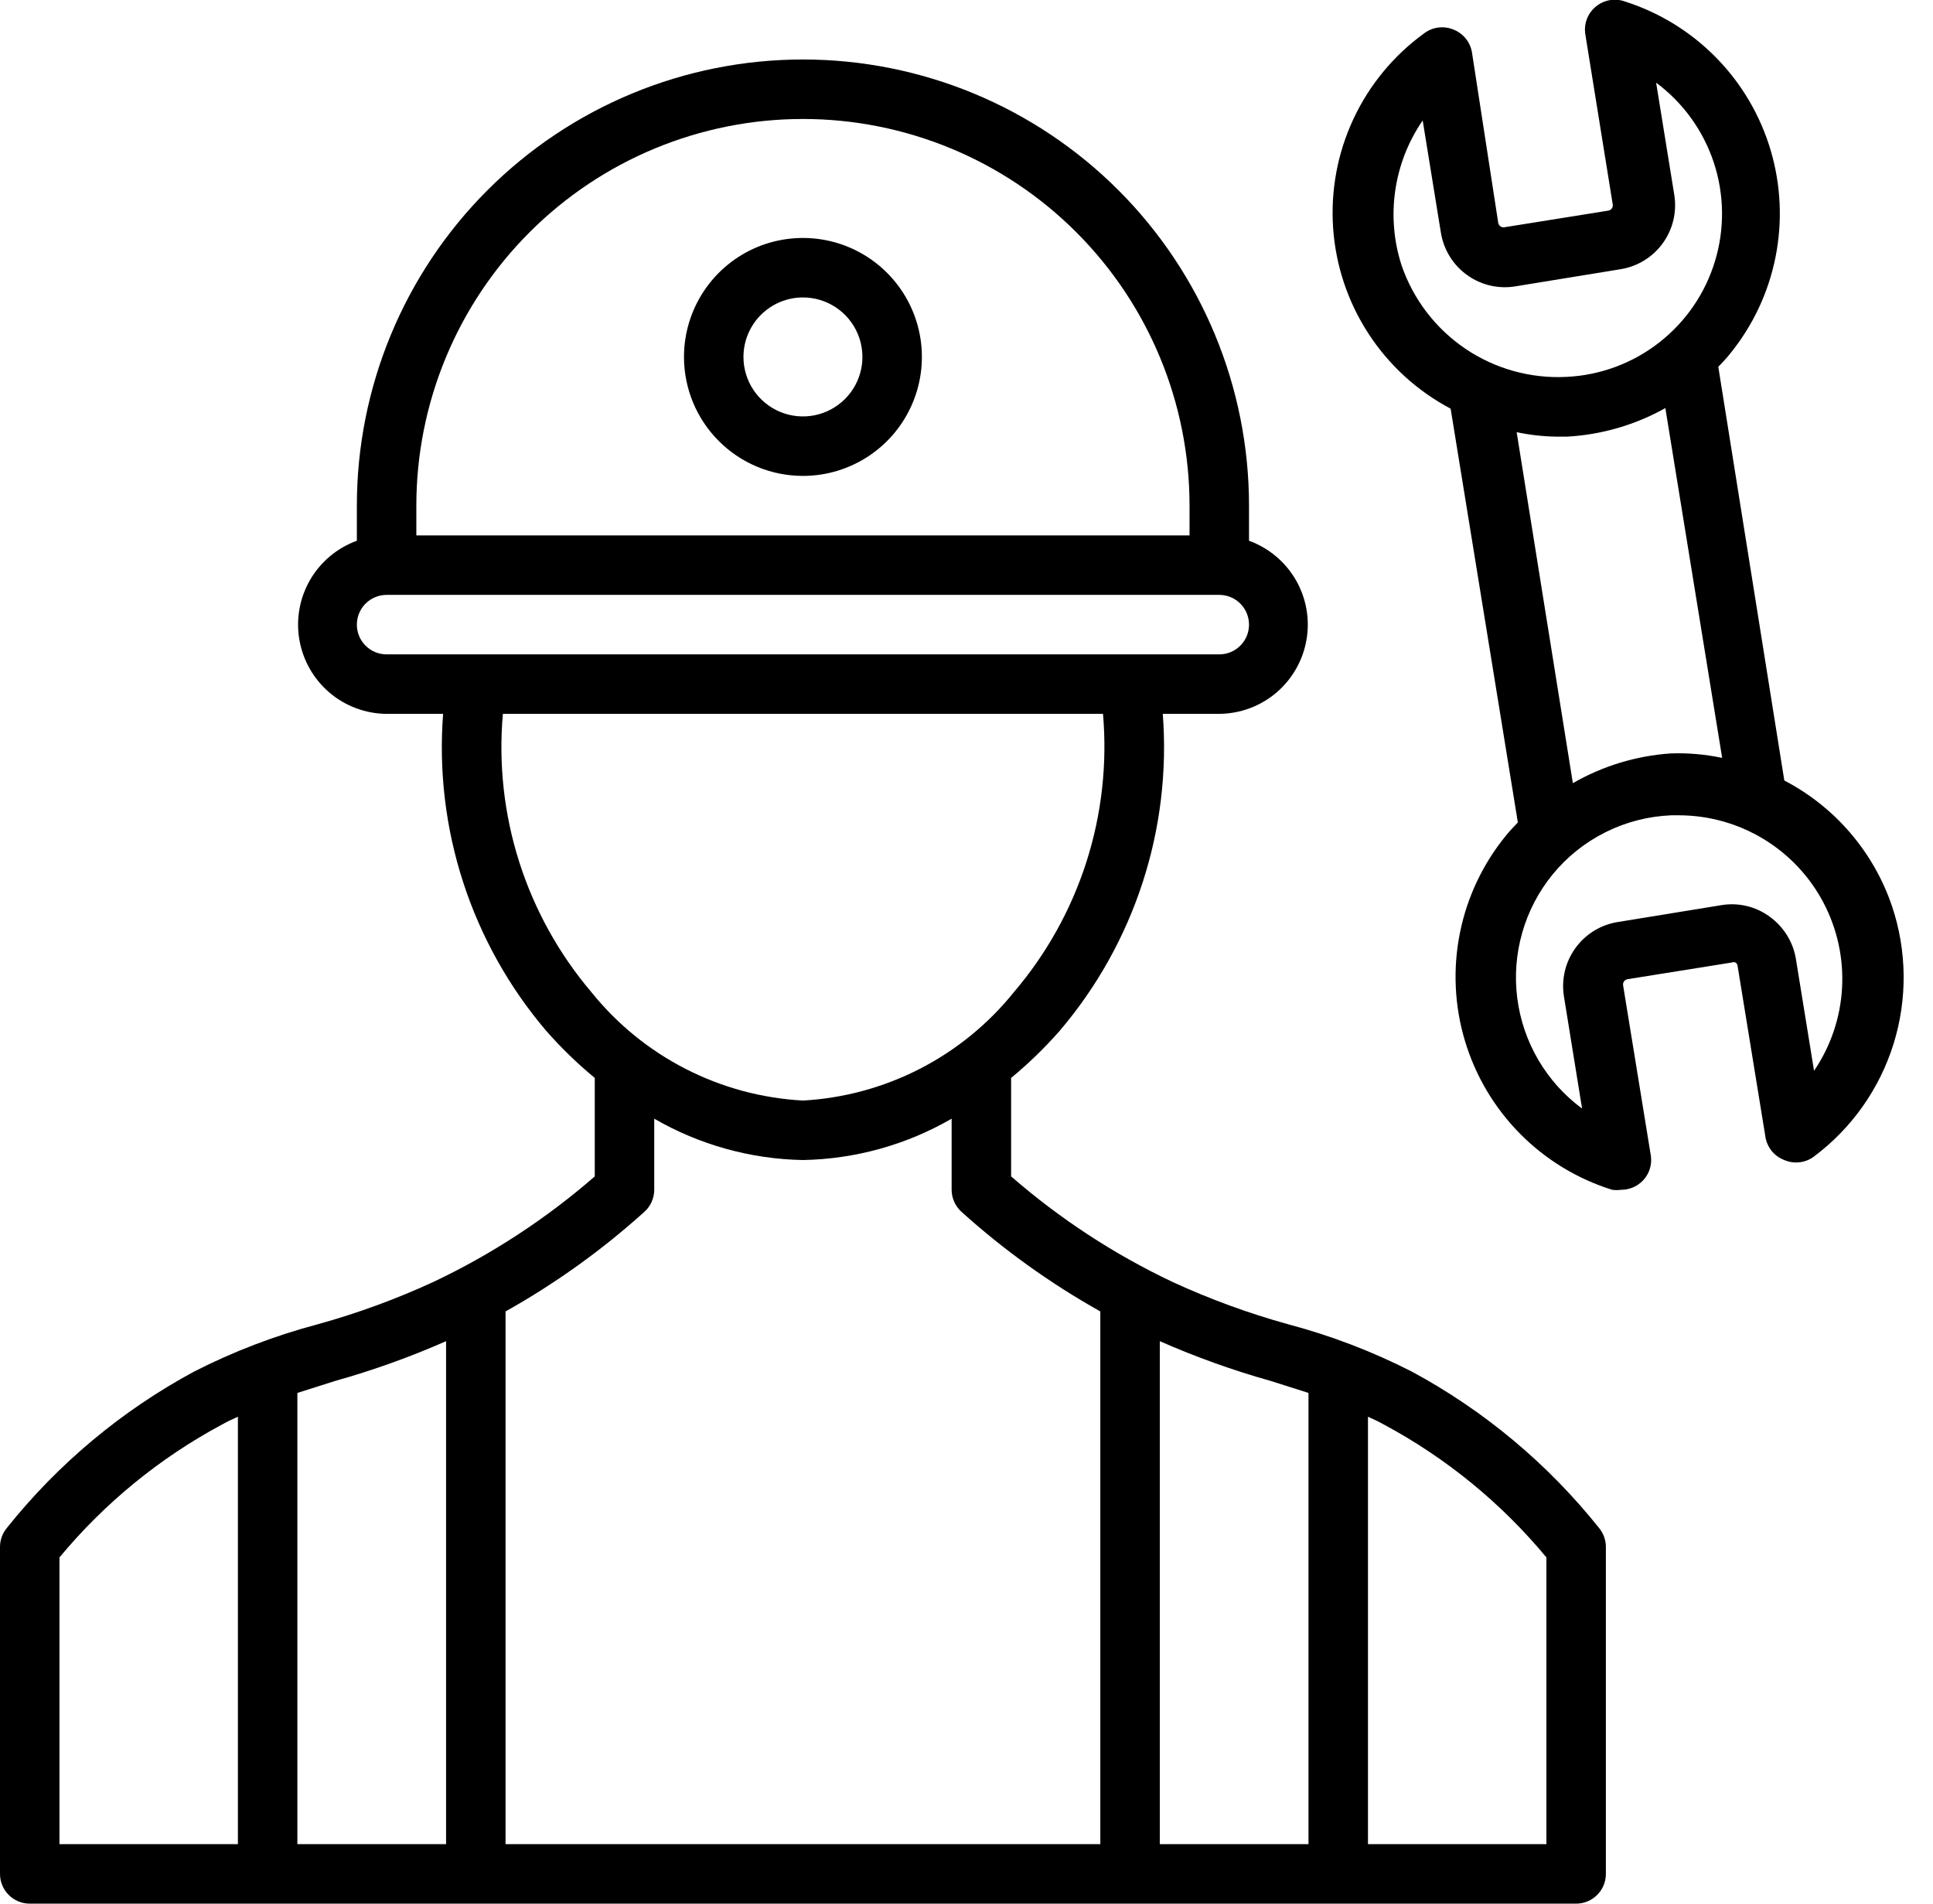 <svg width="65" height="64" viewBox="0 0 65 64" fill="none" xmlns="http://www.w3.org/2000/svg">
<path d="M27 16C27.791 16 28.564 15.765 29.222 15.326C29.88 14.886 30.393 14.262 30.695 13.531C30.998 12.8 31.078 11.996 30.923 11.22C30.769 10.444 30.388 9.731 29.828 9.172C29.269 8.612 28.556 8.231 27.78 8.077C27.004 7.923 26.2 8.002 25.469 8.304C24.738 8.607 24.114 9.12 23.674 9.778C23.235 10.435 23 11.209 23 12C23 13.061 23.421 14.078 24.172 14.828C24.922 15.579 25.939 16 27 16ZM27 10C27.396 10 27.782 10.117 28.111 10.337C28.44 10.557 28.696 10.869 28.848 11.235C28.999 11.6 29.039 12.002 28.962 12.39C28.884 12.778 28.694 13.134 28.414 13.414C28.134 13.694 27.778 13.884 27.39 13.962C27.002 14.039 26.6 13.999 26.235 13.848C25.869 13.696 25.557 13.44 25.337 13.111C25.117 12.782 25 12.396 25 12C25 11.47 25.211 10.961 25.586 10.586C25.961 10.211 26.47 10 27 10Z" fill="black"/>
<path d="M47.47 46.11C46.144 45.434 44.749 44.901 43.31 44.52C41.981 44.152 40.683 43.677 39.43 43.1C37.466 42.171 35.639 40.976 34 39.55V36.24C34.584 35.758 35.13 35.229 35.63 34.66C38.149 31.704 39.397 27.872 39.1 24H41C41.703 23.994 42.383 23.742 42.919 23.287C43.455 22.831 43.814 22.201 43.933 21.508C44.053 20.815 43.924 20.102 43.571 19.493C43.217 18.885 42.661 18.42 42 18.18V17C42 13.022 40.42 9.206 37.607 6.393C34.794 3.58 30.978 2 27 2C23.022 2 19.206 3.58 16.393 6.393C13.58 9.206 12 13.022 12 17V18.18C11.339 18.42 10.783 18.885 10.429 19.493C10.076 20.102 9.947 20.815 10.067 21.508C10.186 22.201 10.545 22.831 11.081 23.287C11.617 23.742 12.296 23.994 13 24H14.9C14.603 27.872 15.851 31.704 18.37 34.66C18.87 35.229 19.416 35.758 20 36.24V39.55C18.361 40.976 16.534 42.171 14.57 43.1C13.317 43.677 12.019 44.152 10.69 44.52C9.251 44.901 7.856 45.434 6.53 46.11C4.097 47.421 1.954 49.21 0.23 51.37C0.083 51.547 0.002 51.77 0 52V63C0 63.265 0.105 63.52 0.293 63.707C0.48 63.895 0.735 64 1 64H53C53.265 64 53.52 63.895 53.707 63.707C53.895 63.52 54 63.265 54 63V52C53.998 51.77 53.917 51.547 53.77 51.37C52.046 49.21 49.903 47.421 47.47 46.11ZM42.74 46.43L44 46.83V62H39V45.09C40.213 45.624 41.463 46.072 42.74 46.43ZM27 4C30.448 4 33.754 5.37 36.192 7.808C38.63 10.246 40 13.552 40 17V18H14V17C14 13.552 15.37 10.246 17.808 7.808C20.246 5.37 23.552 4 27 4ZM12 21C12 20.735 12.105 20.48 12.293 20.293C12.48 20.105 12.735 20 13 20H41C41.265 20 41.52 20.105 41.707 20.293C41.895 20.48 42 20.735 42 21C42 21.265 41.895 21.52 41.707 21.707C41.52 21.895 41.265 22 41 22H13C12.735 22 12.48 21.895 12.293 21.707C12.105 21.52 12 21.265 12 21ZM16.91 24H37.09C37.236 25.681 37.046 27.375 36.531 28.982C36.016 30.588 35.186 32.077 34.09 33.36C33.229 34.429 32.153 35.306 30.932 35.933C29.71 36.56 28.371 36.924 27 37C25.626 36.926 24.282 36.564 23.057 35.937C21.832 35.31 20.753 34.432 19.89 33.36C18.798 32.075 17.972 30.586 17.46 28.979C16.948 27.372 16.762 25.68 16.91 24ZM11.26 46.43C12.537 46.072 13.787 45.624 15 45.09V62H10V46.83L11.26 46.43ZM2 52.36C3.517 50.53 5.375 49.012 7.47 47.89C7.65 47.79 7.82 47.71 8 47.63V62H2V52.36ZM17 62V44.09C18.677 43.151 20.243 42.027 21.67 40.74C21.774 40.647 21.857 40.532 21.913 40.405C21.97 40.278 22 40.139 22 40V37.61C23.522 38.49 25.242 38.968 27 39C28.758 38.968 30.478 38.49 32 37.61V40C32 40.139 32.03 40.278 32.087 40.405C32.144 40.532 32.226 40.647 32.33 40.74C33.757 42.027 35.323 43.151 37 44.09V62H17ZM52 62H46V47.63C46.18 47.71 46.35 47.79 46.53 47.89C48.625 49.012 50.483 50.53 52 52.36V62Z" fill="black"/>
<path d="M63.62 30.46C63.001 28.64 61.705 27.128 60 26.24L57.78 12.33C57.918 12.194 58.048 12.05 58.17 11.9C58.94 10.955 59.467 9.836 59.705 8.641C59.944 7.445 59.886 6.21 59.538 5.042C59.19 3.873 58.562 2.808 57.708 1.938C56.855 1.068 55.801 0.42 54.64 0.05C54.472 -0.011 54.29 -0.025 54.114 0.008C53.938 0.042 53.774 0.122 53.64 0.24C53.511 0.352 53.413 0.496 53.355 0.657C53.297 0.818 53.282 0.991 53.31 1.16L54.23 6.87C54.239 6.916 54.229 6.964 54.203 7.004C54.177 7.043 54.136 7.07 54.09 7.08L50.59 7.64C50.566 7.644 50.542 7.644 50.519 7.639C50.495 7.633 50.473 7.623 50.453 7.609C50.434 7.595 50.417 7.578 50.405 7.557C50.392 7.537 50.384 7.514 50.38 7.49L49.5 1.78C49.475 1.608 49.405 1.446 49.298 1.309C49.191 1.172 49.051 1.066 48.89 1C48.728 0.93 48.55 0.904 48.374 0.925C48.198 0.946 48.031 1.013 47.89 1.12C46.865 1.863 46.045 2.855 45.51 4.002C44.974 5.149 44.74 6.414 44.829 7.677C44.918 8.94 45.328 10.16 46.019 11.22C46.71 12.281 47.66 13.148 48.78 13.74L51.04 27.65C50.91 27.79 50.77 27.93 50.65 28.08C49.87 29.029 49.335 30.156 49.093 31.36C48.85 32.564 48.907 33.81 49.259 34.987C49.61 36.164 50.246 37.237 51.109 38.111C51.972 38.985 53.037 39.634 54.21 40C54.313 40.014 54.417 40.014 54.52 40C54.758 40 54.989 39.915 55.17 39.76C55.301 39.649 55.401 39.506 55.461 39.344C55.52 39.183 55.537 39.01 55.51 38.84L54.58 33.13C54.576 33.106 54.576 33.082 54.581 33.059C54.587 33.035 54.597 33.013 54.611 32.993C54.625 32.974 54.642 32.957 54.663 32.945C54.683 32.932 54.706 32.924 54.73 32.92L58.23 32.36C58.272 32.343 58.318 32.343 58.36 32.36C58.38 32.373 58.397 32.391 58.409 32.412C58.421 32.433 58.428 32.456 58.43 32.48L59.36 38.19C59.383 38.37 59.455 38.541 59.567 38.684C59.68 38.827 59.83 38.936 60 39C60.162 39.07 60.34 39.096 60.516 39.075C60.692 39.054 60.859 38.987 61 38.88C62.268 37.931 63.203 36.606 63.674 35.094C64.144 33.582 64.125 31.961 63.62 30.46ZM47.13 8.92C46.867 8.108 46.795 7.247 46.918 6.402C47.041 5.558 47.356 4.753 47.84 4.05L48.45 7.81C48.495 8.098 48.597 8.374 48.75 8.622C48.903 8.87 49.105 9.085 49.343 9.254C49.58 9.423 49.849 9.542 50.134 9.605C50.419 9.668 50.713 9.673 51 9.62L54.5 9.05C55.07 8.957 55.58 8.641 55.917 8.172C56.255 7.704 56.392 7.12 56.3 6.55L55.69 2.78C56.598 3.454 57.275 4.393 57.63 5.467C57.984 6.541 57.998 7.698 57.669 8.78C57.341 9.863 56.687 10.817 55.795 11.513C54.904 12.21 53.82 12.614 52.69 12.67C51.481 12.735 50.284 12.405 49.281 11.728C48.278 11.051 47.522 10.065 47.13 8.92ZM52.34 14.68H52.69C53.852 14.616 54.984 14.288 56 13.72L57.91 25.48C57.342 25.36 56.761 25.309 56.18 25.33C55.022 25.409 53.896 25.751 52.89 26.33L51 14.53C51.441 14.623 51.889 14.674 52.34 14.68ZM61 36L60.39 32.24C60.296 31.669 59.979 31.159 59.51 30.82C59.28 30.65 59.018 30.528 58.739 30.461C58.461 30.394 58.172 30.383 57.89 30.43L54.39 31C53.82 31.093 53.31 31.409 52.973 31.878C52.635 32.346 52.498 32.93 52.59 33.5L53.2 37.27C52.604 36.83 52.104 36.274 51.729 35.635C51.355 34.996 51.113 34.288 51.02 33.554C50.926 32.819 50.983 32.073 51.186 31.361C51.388 30.649 51.733 29.985 52.2 29.41C52.687 28.812 53.295 28.325 53.985 27.98C54.675 27.635 55.43 27.441 56.2 27.41H56.46C57.459 27.412 58.438 27.686 59.293 28.202C60.148 28.718 60.846 29.457 61.313 30.34C61.779 31.223 61.997 32.216 61.942 33.213C61.887 34.211 61.561 35.174 61 36Z" fill="black"/>
</svg>
